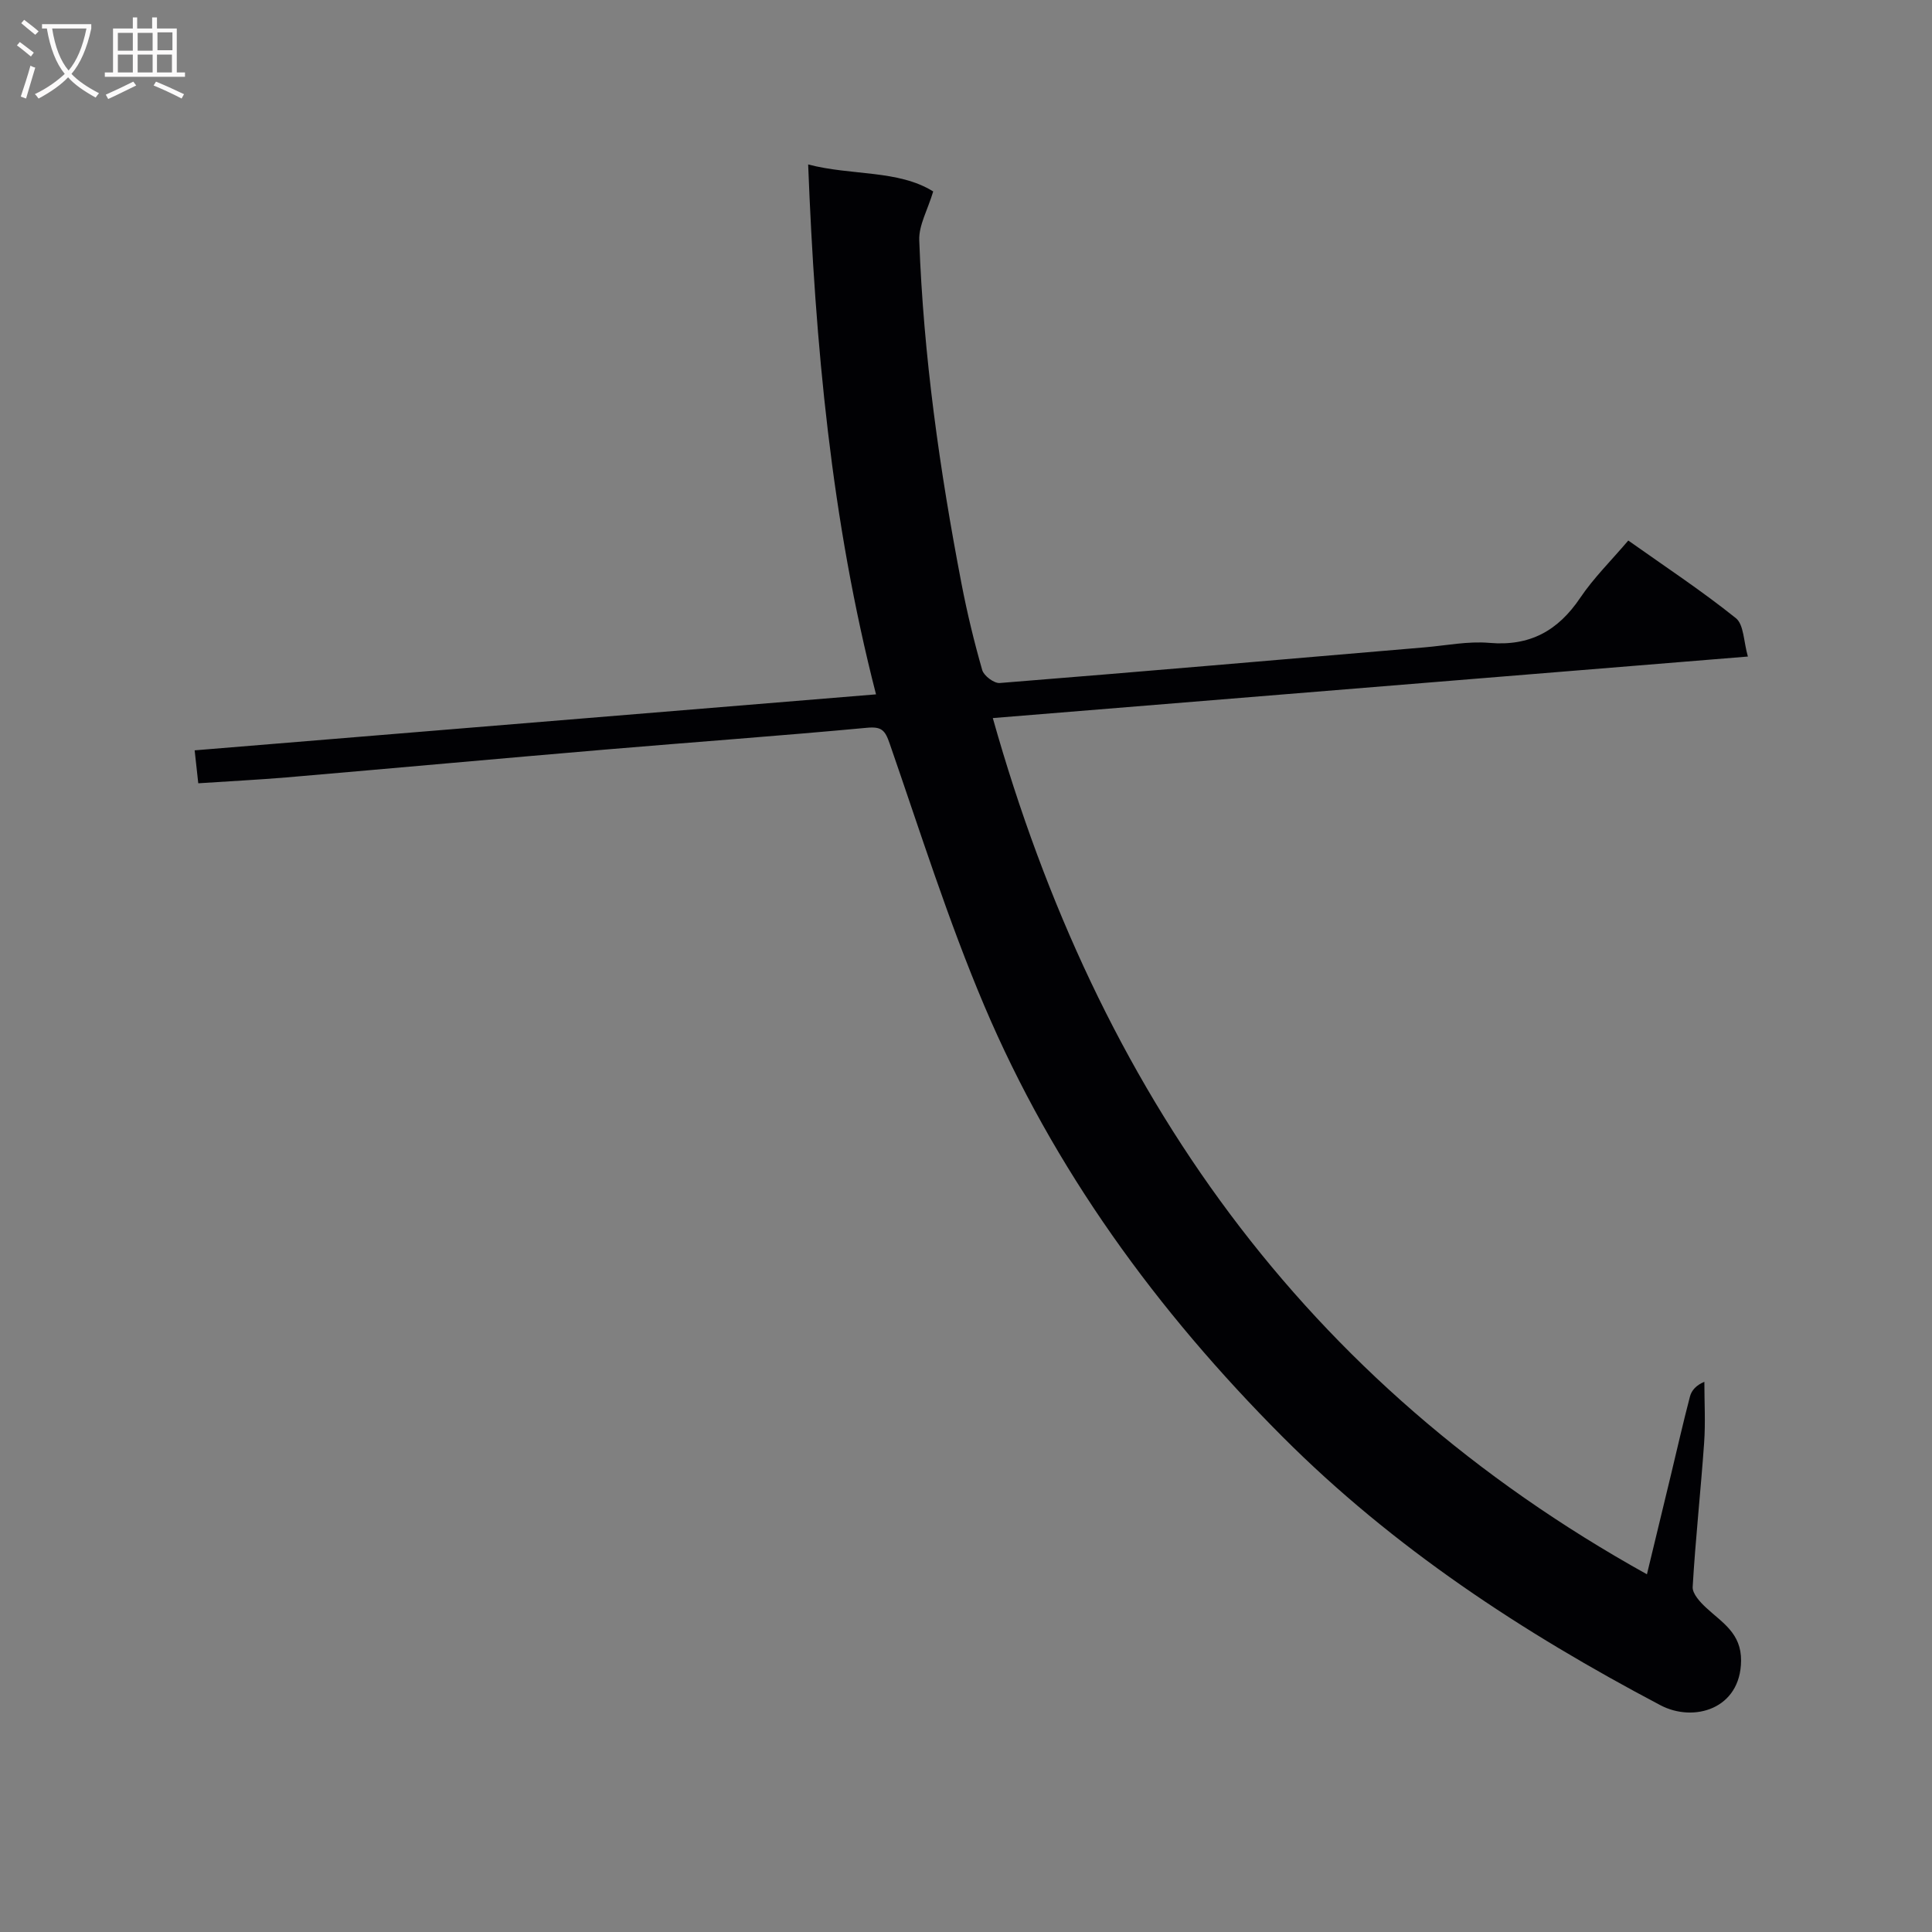 <svg enable-background="new 0 0 400 400" viewBox="0 0 400 400" xmlns="http://www.w3.org/2000/svg"><rect x="0" y="0" width="400" height="400" fill="#808080" stroke="none"/><path d="m41.05 162.17c-.3-2.68-.51-4.65-.75-6.82 46.87-3.85 93.55-7.68 141.07-11.59-9.28-36.07-12.6-72.57-14.05-109.71 9.01 2.36 18.65 1.07 25.89 5.59-1.14 3.81-3 6.99-2.89 10.09.87 23.94 4.23 47.61 8.75 71.12 1.16 6.01 2.6 11.99 4.29 17.88.34 1.19 2.46 2.78 3.63 2.68 29.32-2.34 58.63-4.89 87.94-7.38 4.47-.38 9-1.31 13.42-.93 8.39.73 14.22-2.5 18.82-9.33 2.76-4.1 6.36-7.64 9.95-11.86 7.6 5.39 15.2 10.4 22.27 16.07 1.67 1.34 1.6 4.86 2.49 7.95-52.55 4.28-104.02 8.47-156.33 12.74 21.73 77.1 64.1 137.64 135.43 177.27 1.71-7.08 3.32-13.73 4.92-20.38 1.32-5.48 2.56-10.98 3.99-16.43.33-1.26 1.29-2.35 2.98-3.04 0 4.22.25 8.45-.05 12.65-.7 9.95-1.79 19.87-2.37 29.82-.08 1.4 1.56 3.17 2.82 4.33 3.32 3.08 7.26 5.26 7.2 10.96-.09 9.99-9.8 12.84-16.71 9.19-28.52-15.04-55.26-32.56-78.21-55.56-26.01-26.07-47.4-55.36-61.78-89.29-7.49-17.68-13.28-36.09-19.58-54.26-.95-2.76-1.67-3.54-4.72-3.25-18.03 1.68-36.1 2.98-54.15 4.51-22.03 1.87-44.04 3.88-66.07 5.77-5.92.49-11.88.79-18.2 1.21z" fill="#010104"/><g fill="#fbfafa"><path d="m6.4 11.7c-1-.8-1.9-1.6-2.9-2.3l.6-.7c.9.7 1.9 1.4 2.9 2.2zm-2.1 8.3c.7-2.1 1.4-4.2 2-6.4.2.1.6.3 1 .4-.7 2.3-1.3 4.4-1.9 6.4zm3-12.8c-1.1-.9-2.1-1.7-2.9-2.4l.6-.7c1 .8 2 1.5 3 2.4zm1.4-1.3v-.9h10.2v.9c-.9 4.2-2.3 7.3-4.1 9.4 1.3 1.4 3.2 2.7 5.7 4-.2.2-.4.5-.7.9-2.5-1.4-4.4-2.7-5.7-4.2-1.4 1.5-3.5 3-6.1 4.4 0 0 0 0-.1-.1-.3-.4-.5-.7-.7-.8 2.7-1.3 4.7-2.8 6.2-4.2-1.8-2.2-3-5.3-3.7-9.4zm9.2 0h-7.1c.6 3.8 1.7 6.7 3.4 8.7 1.7-2 2.9-4.8 3.7-8.7z"/><path d="m31.6 3.6h.9v2.3h4.1v9.1h1.7v.9h-16.6v-.9h1.7v-9.1h4.1v-2.3h.9v2.3h3.1v-2.3zm-4 13.3.6.8c-1.9.9-3.8 1.9-5.8 2.8-.2-.3-.3-.6-.5-.9 2-.9 3.9-1.8 5.7-2.7zm-3.2-10.1v3.7h3.1v-3.7zm0 4.5v3.7h3.1v-3.7zm4.1-4.5v3.7h3.1v-3.7zm0 4.5v3.7h3.1v-3.7zm9.1 9.1c-2.1-1.1-4.1-2-5.8-2.7l.5-.8c2.2.9 4.1 1.8 5.8 2.6zm-1.9-13.7h-3.1v3.7h3.1v-3.6zm-3.2 4.6v3.7h3.1v-3.7z"/></g></svg>